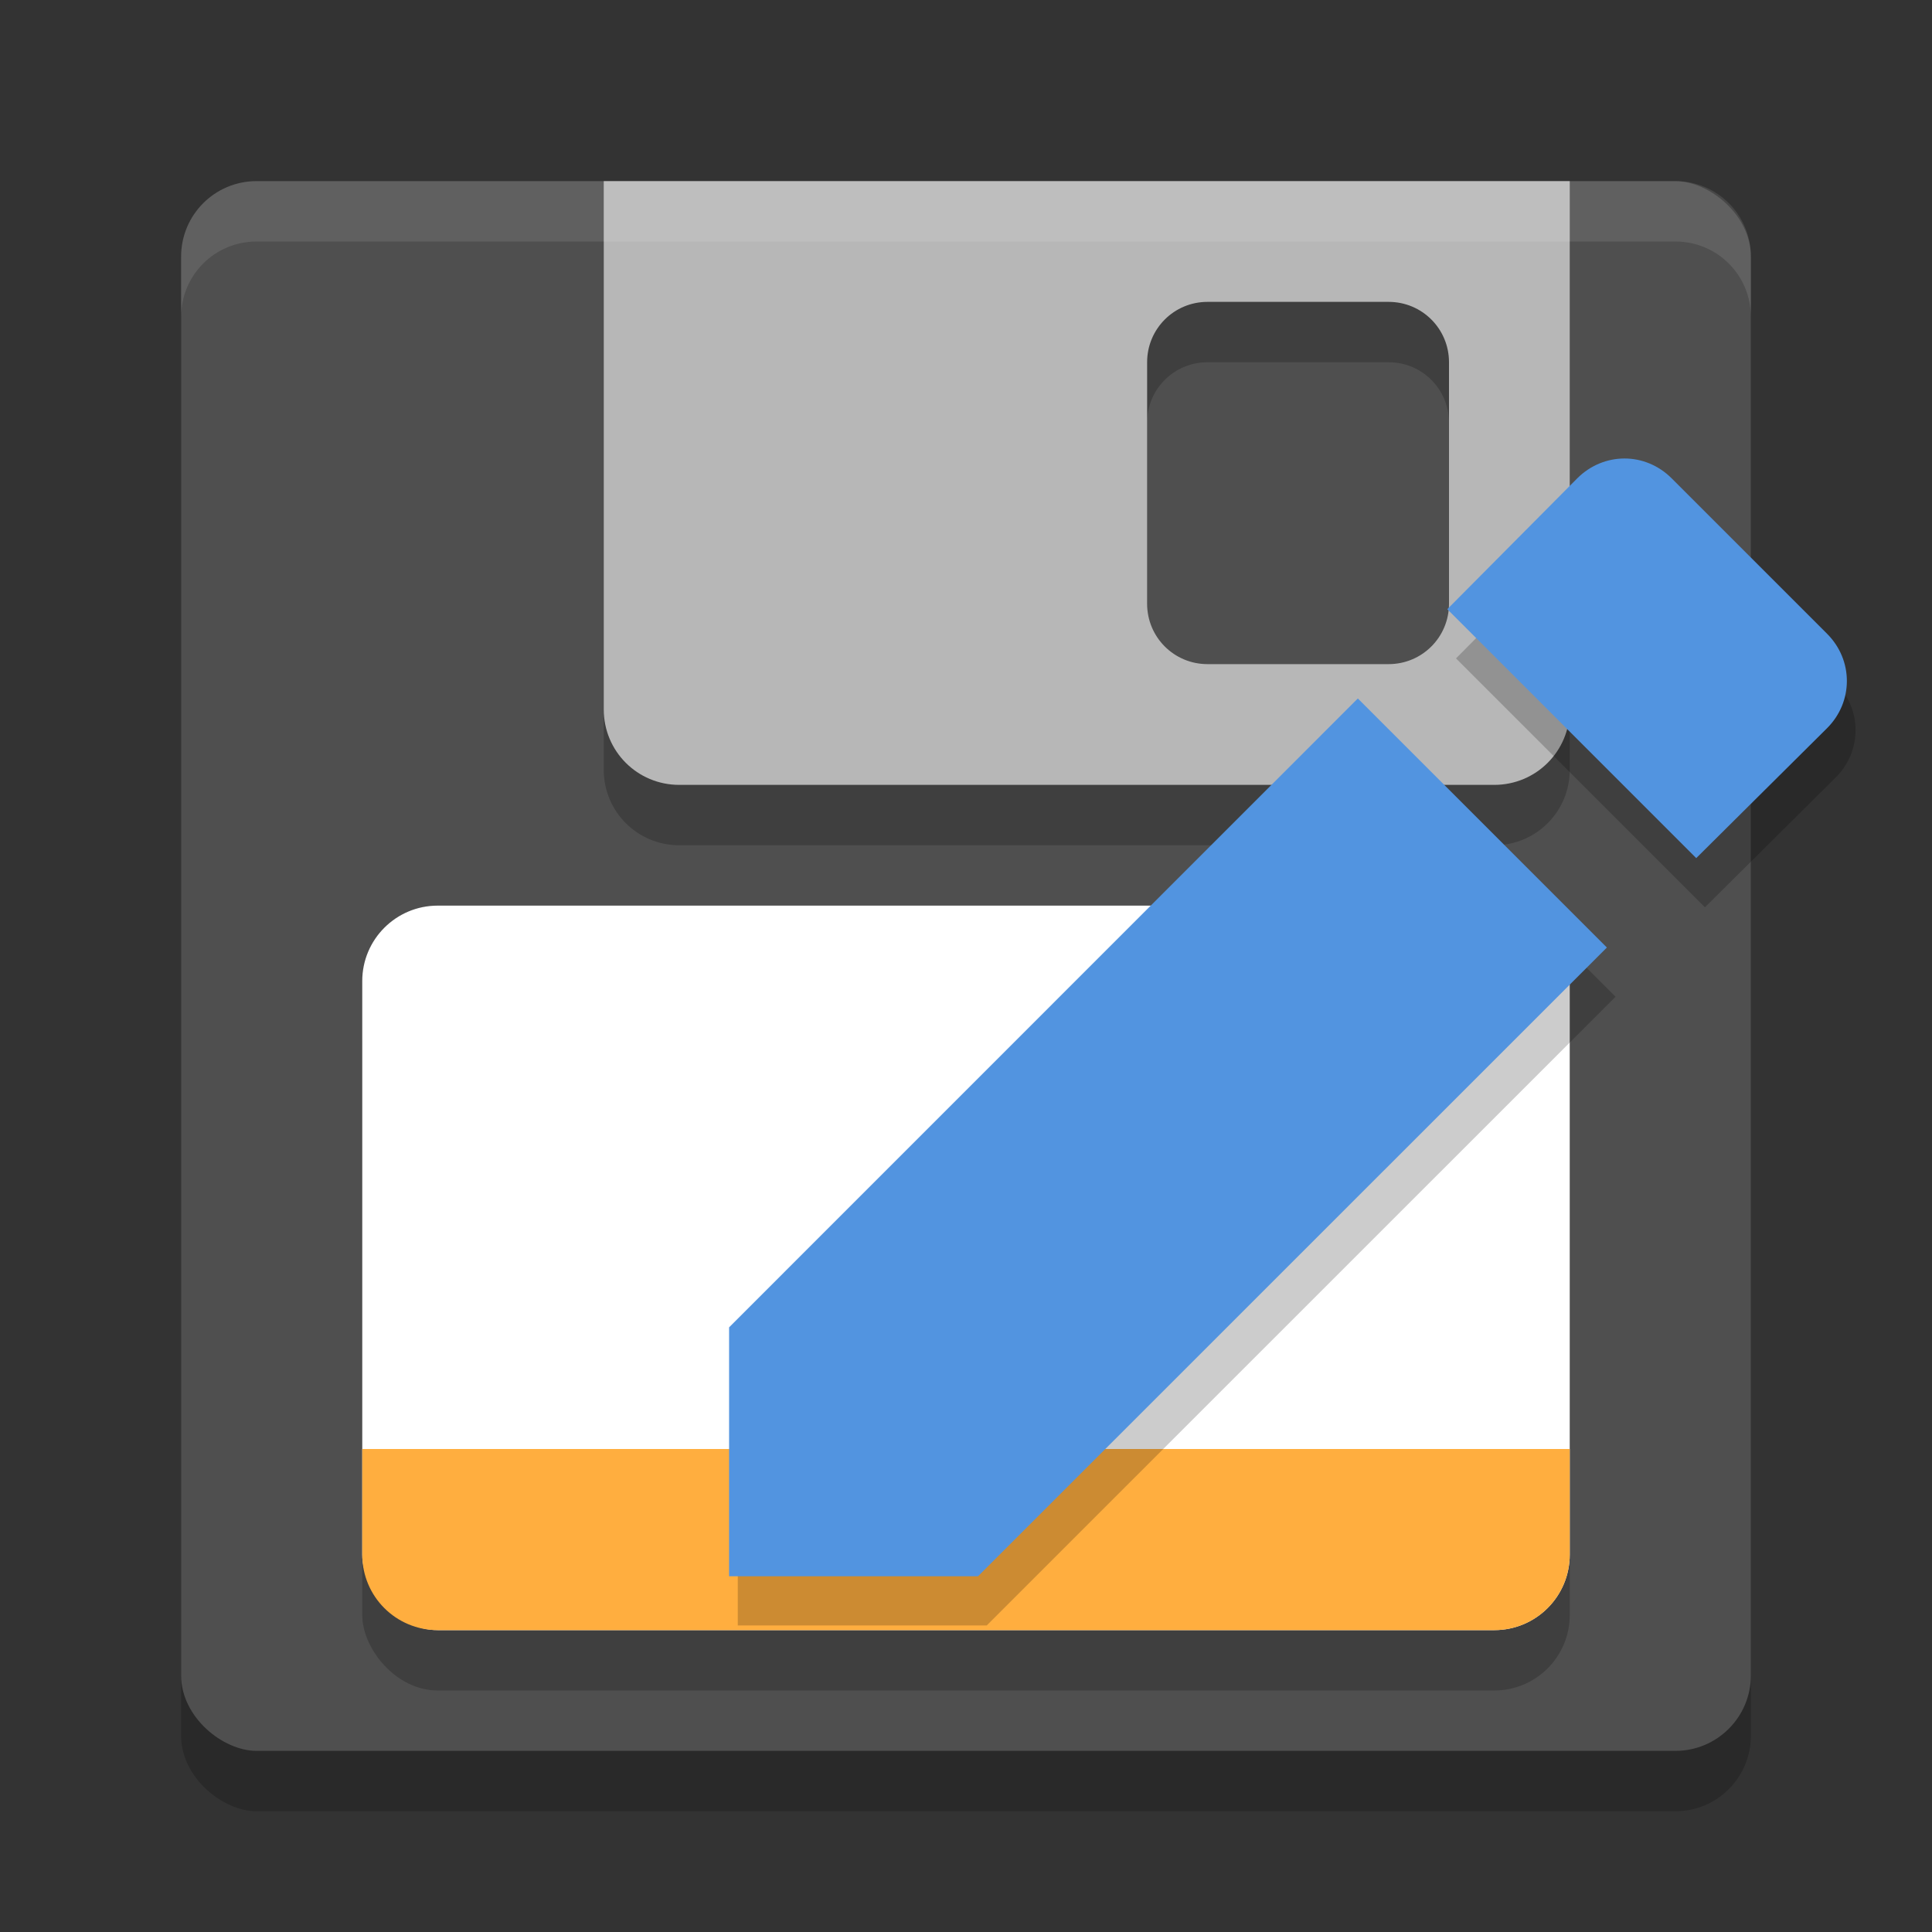 <svg height="32" width="32" xmlns="http://www.w3.org/2000/svg"><rect width="100%" height="100%" fill="#333333" stroke="none"/><rect height="26" opacity=".2" rx="1.25" transform="matrix(0 -1 -1 0 0 0)" width="26" x="-30" y="-29"/><rect fill="#4f4f4f" height="26" rx="1.25" transform="matrix(0 -1 -1 0 0 0)" width="26" x="-29" y="-29"/><rect height="12" opacity=".2" rx="1.25" width="20" x="6" y="16"/><rect fill="#fff" height="12" rx="1.25" width="20" x="6" y="15"/><path d="m6 24v1.75c0 .692.557 1.25 1.25 1.25h17.5c.692 0 1.25-.558 1.25-1.25v-1.75z" fill="#ffae3f"/><path d="m10 4v8.75c0 .693.557 1.25 1.25 1.25h13.5c.692 0 1.25-.557 1.25-1.25v-8.75zm10 2h3c.554 0 1 .446 1 1v4c0 .554-.446 1-1 1h-3c-.554 0-1-.446-1-1v-4c0-.554.446-1 1-1z" opacity=".2"/><path d="m10 3v8.75c0 .693.557 1.25 1.25 1.25h13.5c.692 0 1.25-.557 1.25-1.25v-8.75zm10 2h3c.554 0 1 .446 1 1v4c0 .554-.446 1-1 1h-3c-.554 0-1-.446-1-1v-4c0-.554.446-1 1-1z" fill="#b7b7b7"/><path d="m4.25 3c-.693 0-1.25.557-1.25 1.25v1c0-.693.557-1.25 1.25-1.25h23.5c.692 0 1.25.557 1.25 1.25v-1c0-.693-.558-1.25-1.25-1.25z" fill="#fff" opacity=".1"/><g stroke-width="1.322"><path d="m27.051 8.409c-.281 0-.564.11-.782.328l-2.153 2.168 4.123 4.123 2.168-2.153c.436-.436.436-1.126 0-1.562l-2.576-2.576c-.218-.218-.499-.328-.78-.328zm-4.417 3.975-10.414 10.416v4.123h4.123l10.416-10.414z" opacity=".2"/><path d="m26.907 7.594c-.281 0-.564.11-.782.328l-2.153 2.168 4.123 4.123 2.168-2.153c.436-.436.436-1.126 0-1.562l-2.576-2.576c-.218-.218-.499-.328-.78-.328zm-4.417 3.975-10.414 10.416v4.123h4.123l10.416-10.414z" fill="#5294e0"/></g></svg>